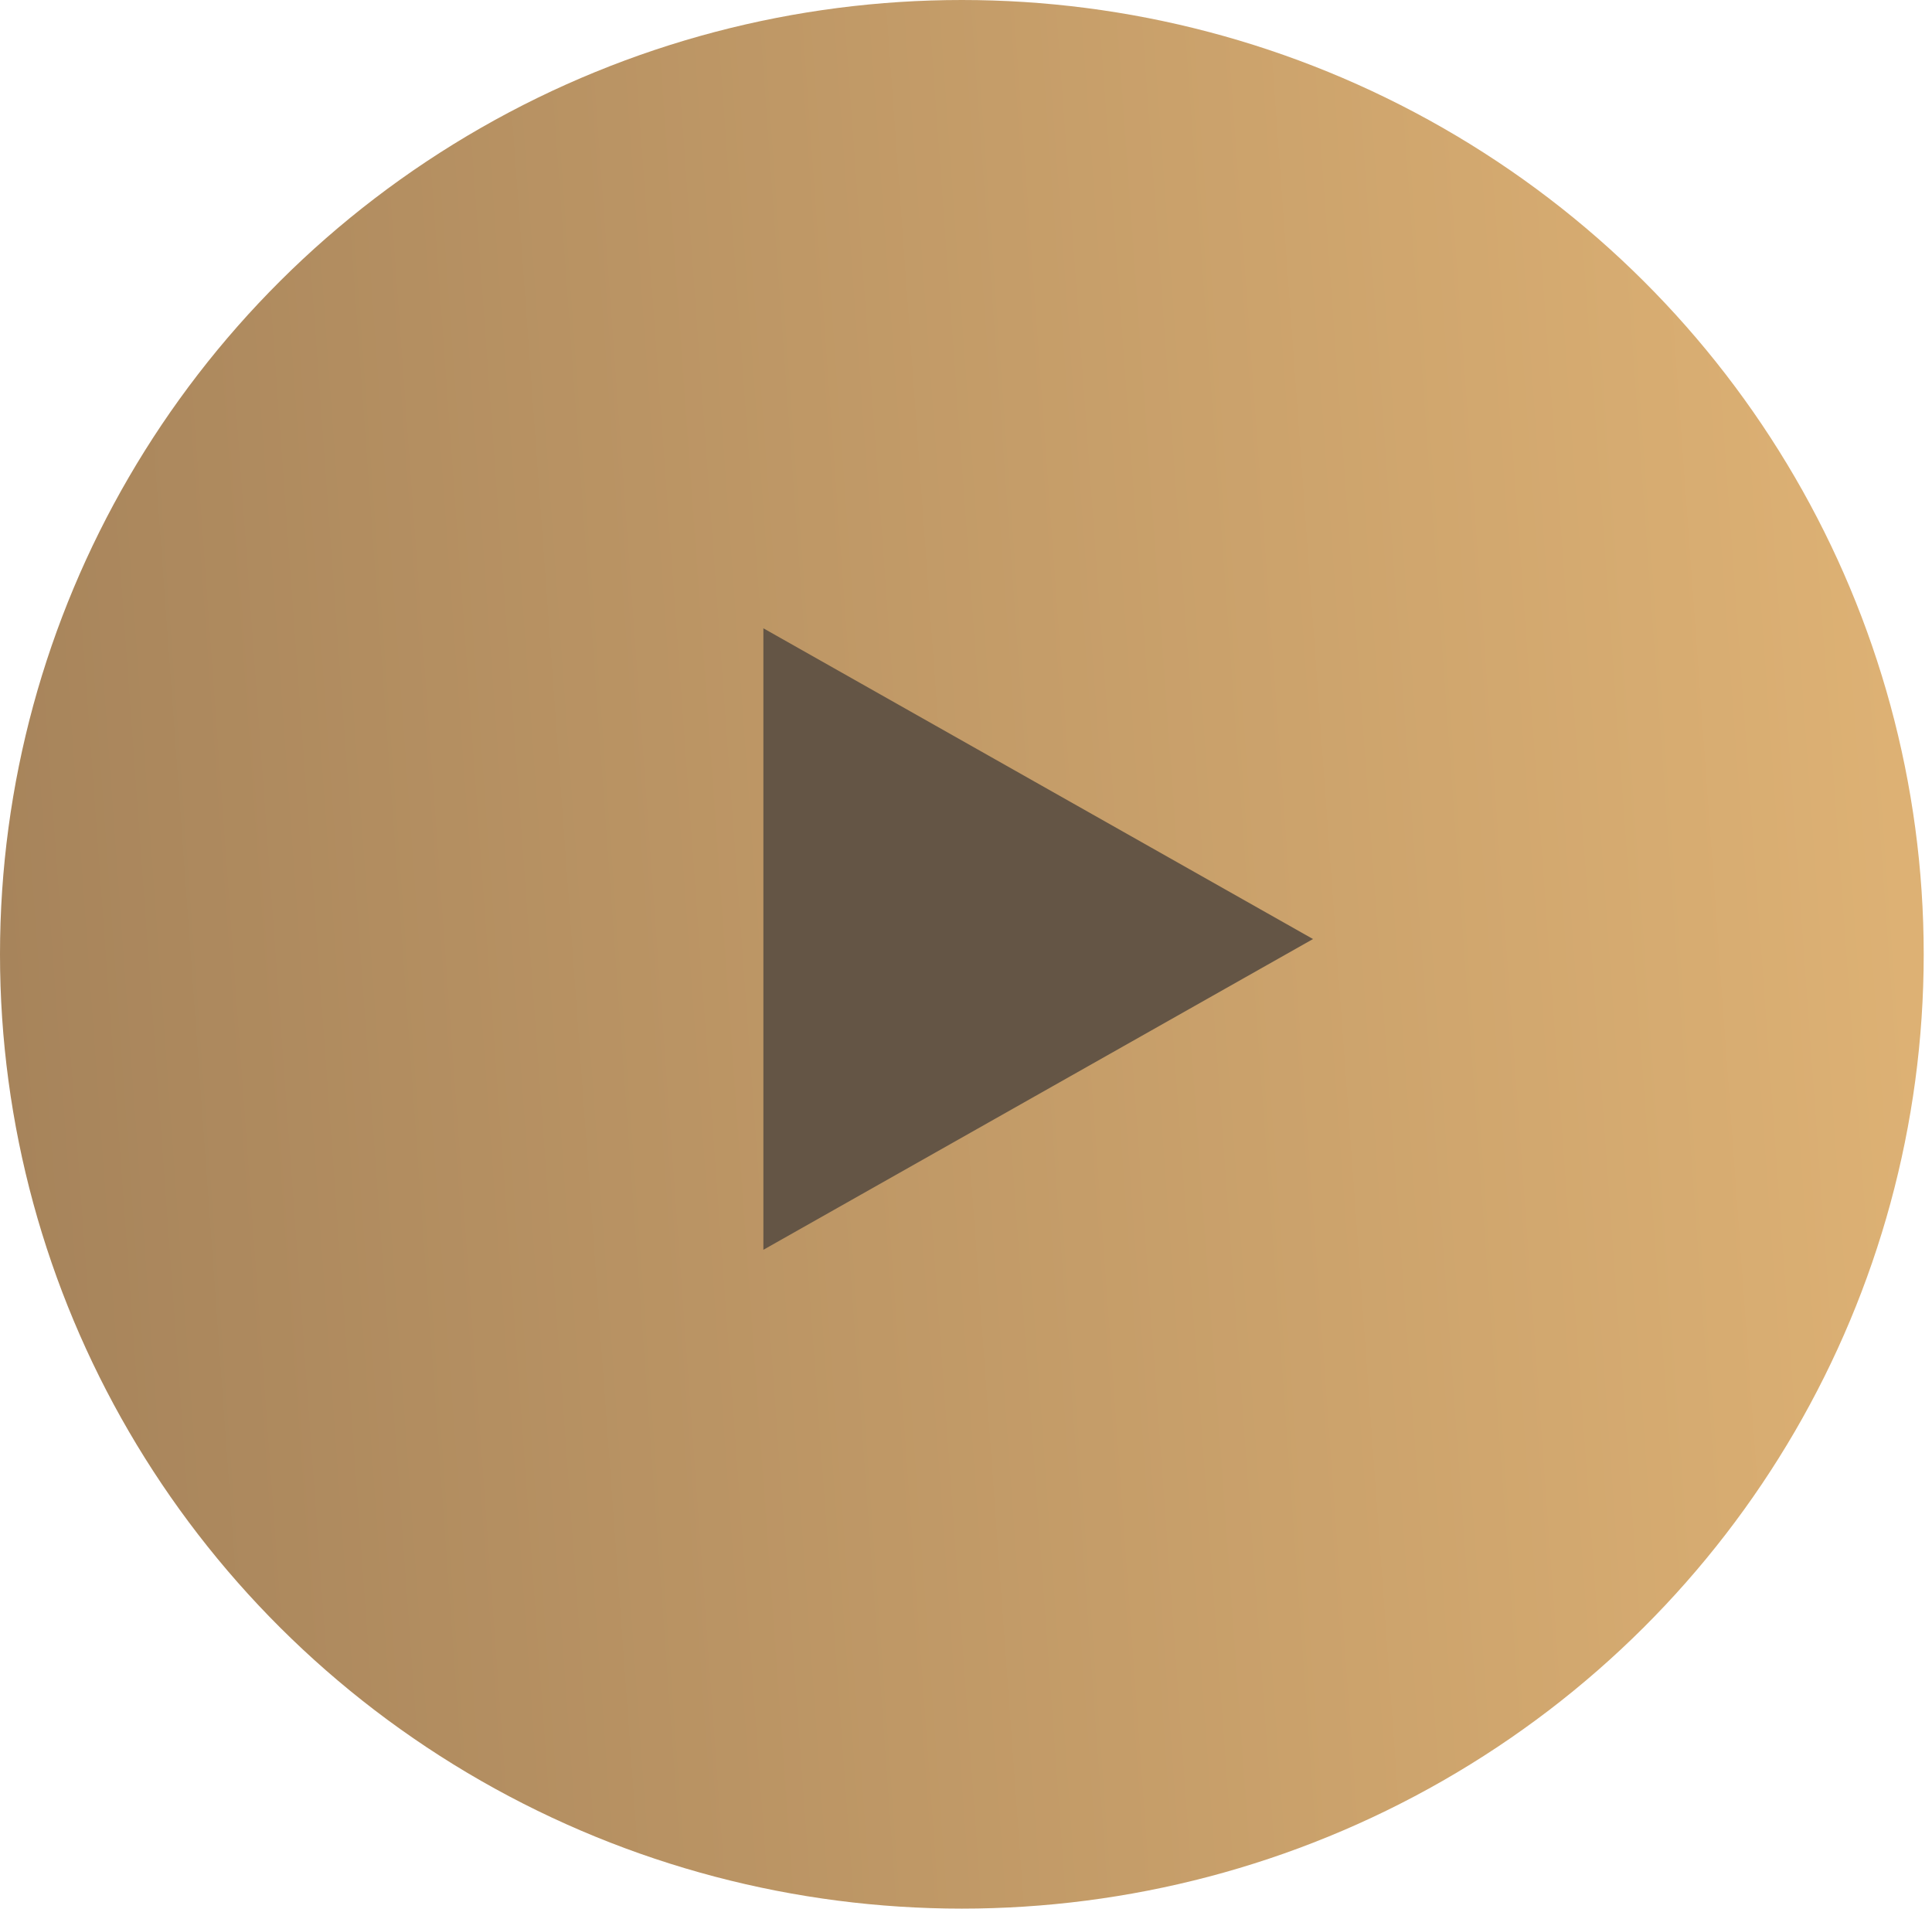 <?xml version="1.0" encoding="UTF-8"?> <svg xmlns="http://www.w3.org/2000/svg" width="82" height="81" viewBox="0 0 82 81" fill="none"> <ellipse cx="40.824" cy="40.5" rx="40.824" ry="40.5" fill="url(#paint0_linear)"></ellipse> <path d="M55.728 39.852L32.4 53.04L32.4 26.664L55.728 39.852Z" fill="#645545"></path> <defs> <linearGradient id="paint0_linear" x1="1.18356e-07" y1="40.814" x2="80.678" y2="34.967" gradientUnits="userSpaceOnUse"> <stop stop-color="#A7845B"></stop> <stop offset="1" stop-color="#DDB174"></stop> </linearGradient> </defs> </svg> 